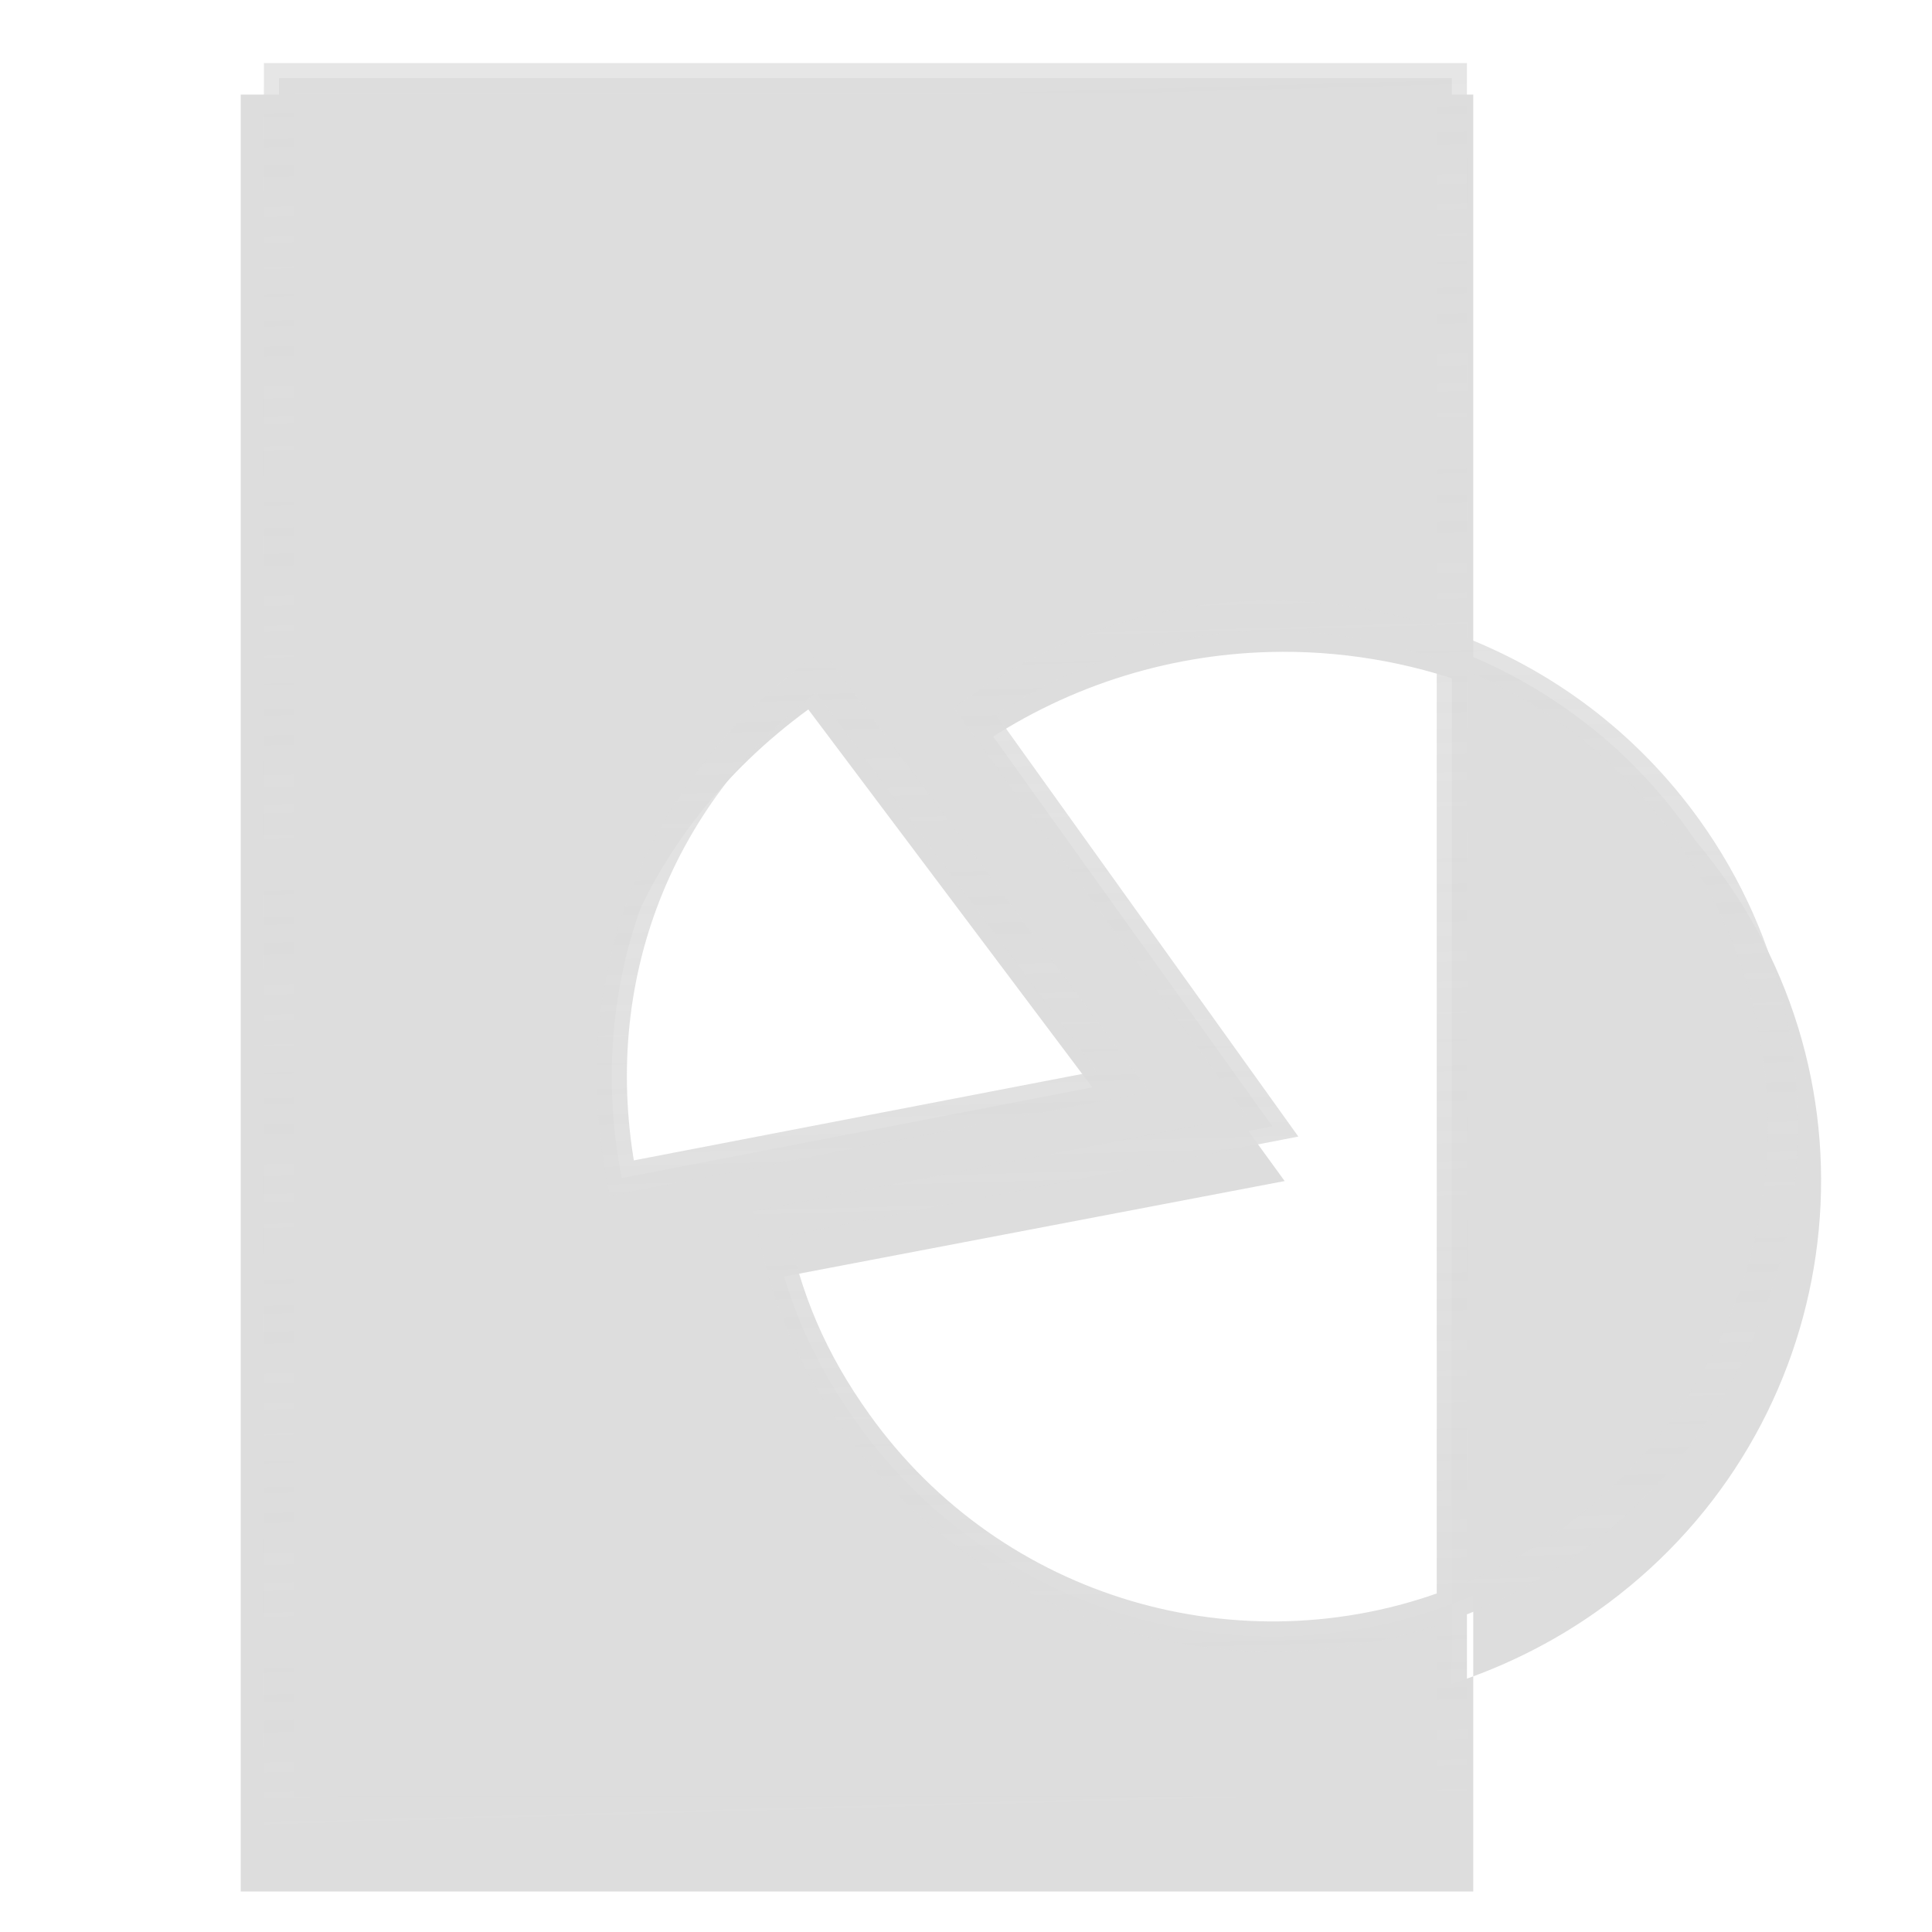<?xml version="1.0" encoding="UTF-8" standalone="no"?>
<!-- Created with Inkscape (http://www.inkscape.org/) -->

<svg
   xmlns:dc="http://purl.org/dc/elements/1.1/"
   xmlns:cc="http://creativecommons.org/ns#"
   xmlns:rdf="http://www.w3.org/1999/02/22-rdf-syntax-ns#"
   xmlns:svg="http://www.w3.org/2000/svg"
   xmlns="http://www.w3.org/2000/svg"
   xmlns:xlink="http://www.w3.org/1999/xlink"
   xmlns:sodipodi="http://sodipodi.sourceforge.net/DTD/sodipodi-0.dtd"
   xmlns:inkscape="http://www.inkscape.org/namespaces/inkscape"
   width="256"
   height="256"
   id="svg2"
   sodipodi:version="0.32"
   inkscape:version="0.47pre4 r22446"
   version="1.0"
   sodipodi:docname="x-office-presentation.svg"
   inkscape:output_extension="org.inkscape.output.svg.inkscape">
  <defs
     id="defs4">
    <linearGradient
       id="linearGradient3616">
      <stop
         style="stop-color:#dddddd;stop-opacity:1;"
         offset="0"
         id="stop3618" />
      <stop
         style="stop-color:#dddddd;stop-opacity:0.733;"
         offset="1"
         id="stop3620" />
    </linearGradient>
    <linearGradient
       id="linearGradient3151">
      <stop
         style="stop-color:#dddddd;stop-opacity:1;"
         offset="0"
         id="stop3153" />
      <stop
         style="stop-color:#dddddd;stop-opacity:1;"
         offset="1"
         id="stop3155" />
    </linearGradient>
    <inkscape:perspective
       sodipodi:type="inkscape:persp3d"
       inkscape:vp_x="0 : 526.18109 : 1"
       inkscape:vp_y="0 : 1000 : 0"
       inkscape:vp_z="744.09448 : 526.18109 : 1"
       inkscape:persp3d-origin="372.04724 : 350.78739 : 1"
       id="perspective10" />
    <linearGradient
       inkscape:collect="always"
       xlink:href="#linearGradient3151"
       id="linearGradient3157"
       x1="131.173"
       y1="243.315"
       x2="129.712"
       y2="7.808"
       gradientUnits="userSpaceOnUse" />
    <filter
       inkscape:collect="always"
       id="filter3161">
      <feGaussianBlur
         inkscape:collect="always"
         stdDeviation="3.342"
         id="feGaussianBlur3163" />
    </filter>
    <linearGradient
       inkscape:collect="always"
       xlink:href="#linearGradient3151"
       id="linearGradient3596"
       gradientUnits="userSpaceOnUse"
       x1="131.173"
       y1="243.315"
       x2="129.712"
       y2="7.808" />
    <filter
       inkscape:collect="always"
       id="filter3612">
      <feGaussianBlur
         inkscape:collect="always"
         stdDeviation="5.572"
         id="feGaussianBlur3614" />
    </filter>
    <linearGradient
       inkscape:collect="always"
       xlink:href="#linearGradient3616"
       id="linearGradient3622"
       x1="85.52"
       y1="242.043"
       x2="78.987"
       y2="8.356"
       gradientUnits="userSpaceOnUse" />
  </defs>
  <sodipodi:namedview
     id="base"
     pagecolor="#dddddd"
     bordercolor="#666666"
     borderopacity="1.0"
     gridtolerance="10000"
     guidetolerance="10"
     objecttolerance="10"
     inkscape:pageopacity="0.0"
     inkscape:pageshadow="2"
     inkscape:zoom="1.38"
     inkscape:cx="65.866862"
     inkscape:cy="116.64894"
     inkscape:document-units="px"
     inkscape:current-layer="layer1"
     showgrid="false"
     inkscape:window-width="1280"
     inkscape:window-height="977"
     inkscape:window-x="0"
     inkscape:window-y="24"
     inkscape:window-maximized="1" />
  <g
     inkscape:groupmode="layer"
     id="layer2"
     inkscape:label="shaddow">
    <path
       id="path3159"
       d="m 31.897,12.529 0,236.209 163.318,0 0,-28.281 c -29.376,10.805 -63.656,1.531 -82.792,-24.617 -6.259,-8.552 -9.944,-16.957 -11.987,-27.285 l 69.787,-13.208 -41.413,-56.562 c 11.964,-8.384 25.72,-12.619 39.409,-12.983 9.199,-0.245 18.376,1.274 26.995,4.435 l 0,-77.708 -163.318,0 z m 163.318,77.708 0,130.22 c 5.697,-2.095 11.206,-4.917 16.388,-8.549 31.903,-22.358 39.268,-65.836 16.421,-97.055 C 219.502,103.21 207.973,94.916 195.215,90.237 z m -88.112,3.117 42.332,55.887 -69.82,13.176 c -5.312,-26.965 4.943,-52.711 27.488,-69.063 z"
       style="fill:#dddddd;fill-opacity:1;stroke:none;filter:url(#filter3612)"
       transform="matrix(1,0,0,1.008,0,-0.096)" />
  </g>
  <g
     inkscape:label="icon"
     inkscape:groupmode="layer"
     id="layer1">
    <path
       style="fill:url(#linearGradient3596);fill-opacity:1;stroke:url(#linearGradient3622);stroke-width:4;stroke-miterlimit:4;stroke-dasharray:none"
       d="m 36.97,10.356 0,229.688 155.406,0 0,-27.5 c -27.953,10.506 -60.572,1.489 -78.781,-23.938 -5.956,-8.316 -9.463,-16.489 -11.406,-26.531 l 66.406,-12.844 -39.406,-55 c 11.384,-8.153 24.474,-12.271 37.5,-12.625 8.753,-0.238 17.486,1.239 25.688,4.312 l 0,-75.562 -155.406,0 z m 155.406,75.562 0,126.625 c 5.421,-2.037 10.663,-4.781 15.594,-8.312 30.357,-21.741 37.366,-64.018 15.625,-94.375 -8.109,-11.323 -19.079,-19.388 -31.219,-23.938 z m -83.844,3.031 40.281,54.344 -66.438,12.812 c -5.054,-26.221 4.703,-51.255 26.156,-67.156 z"
       id="rect2380" />
  </g>
</svg>
